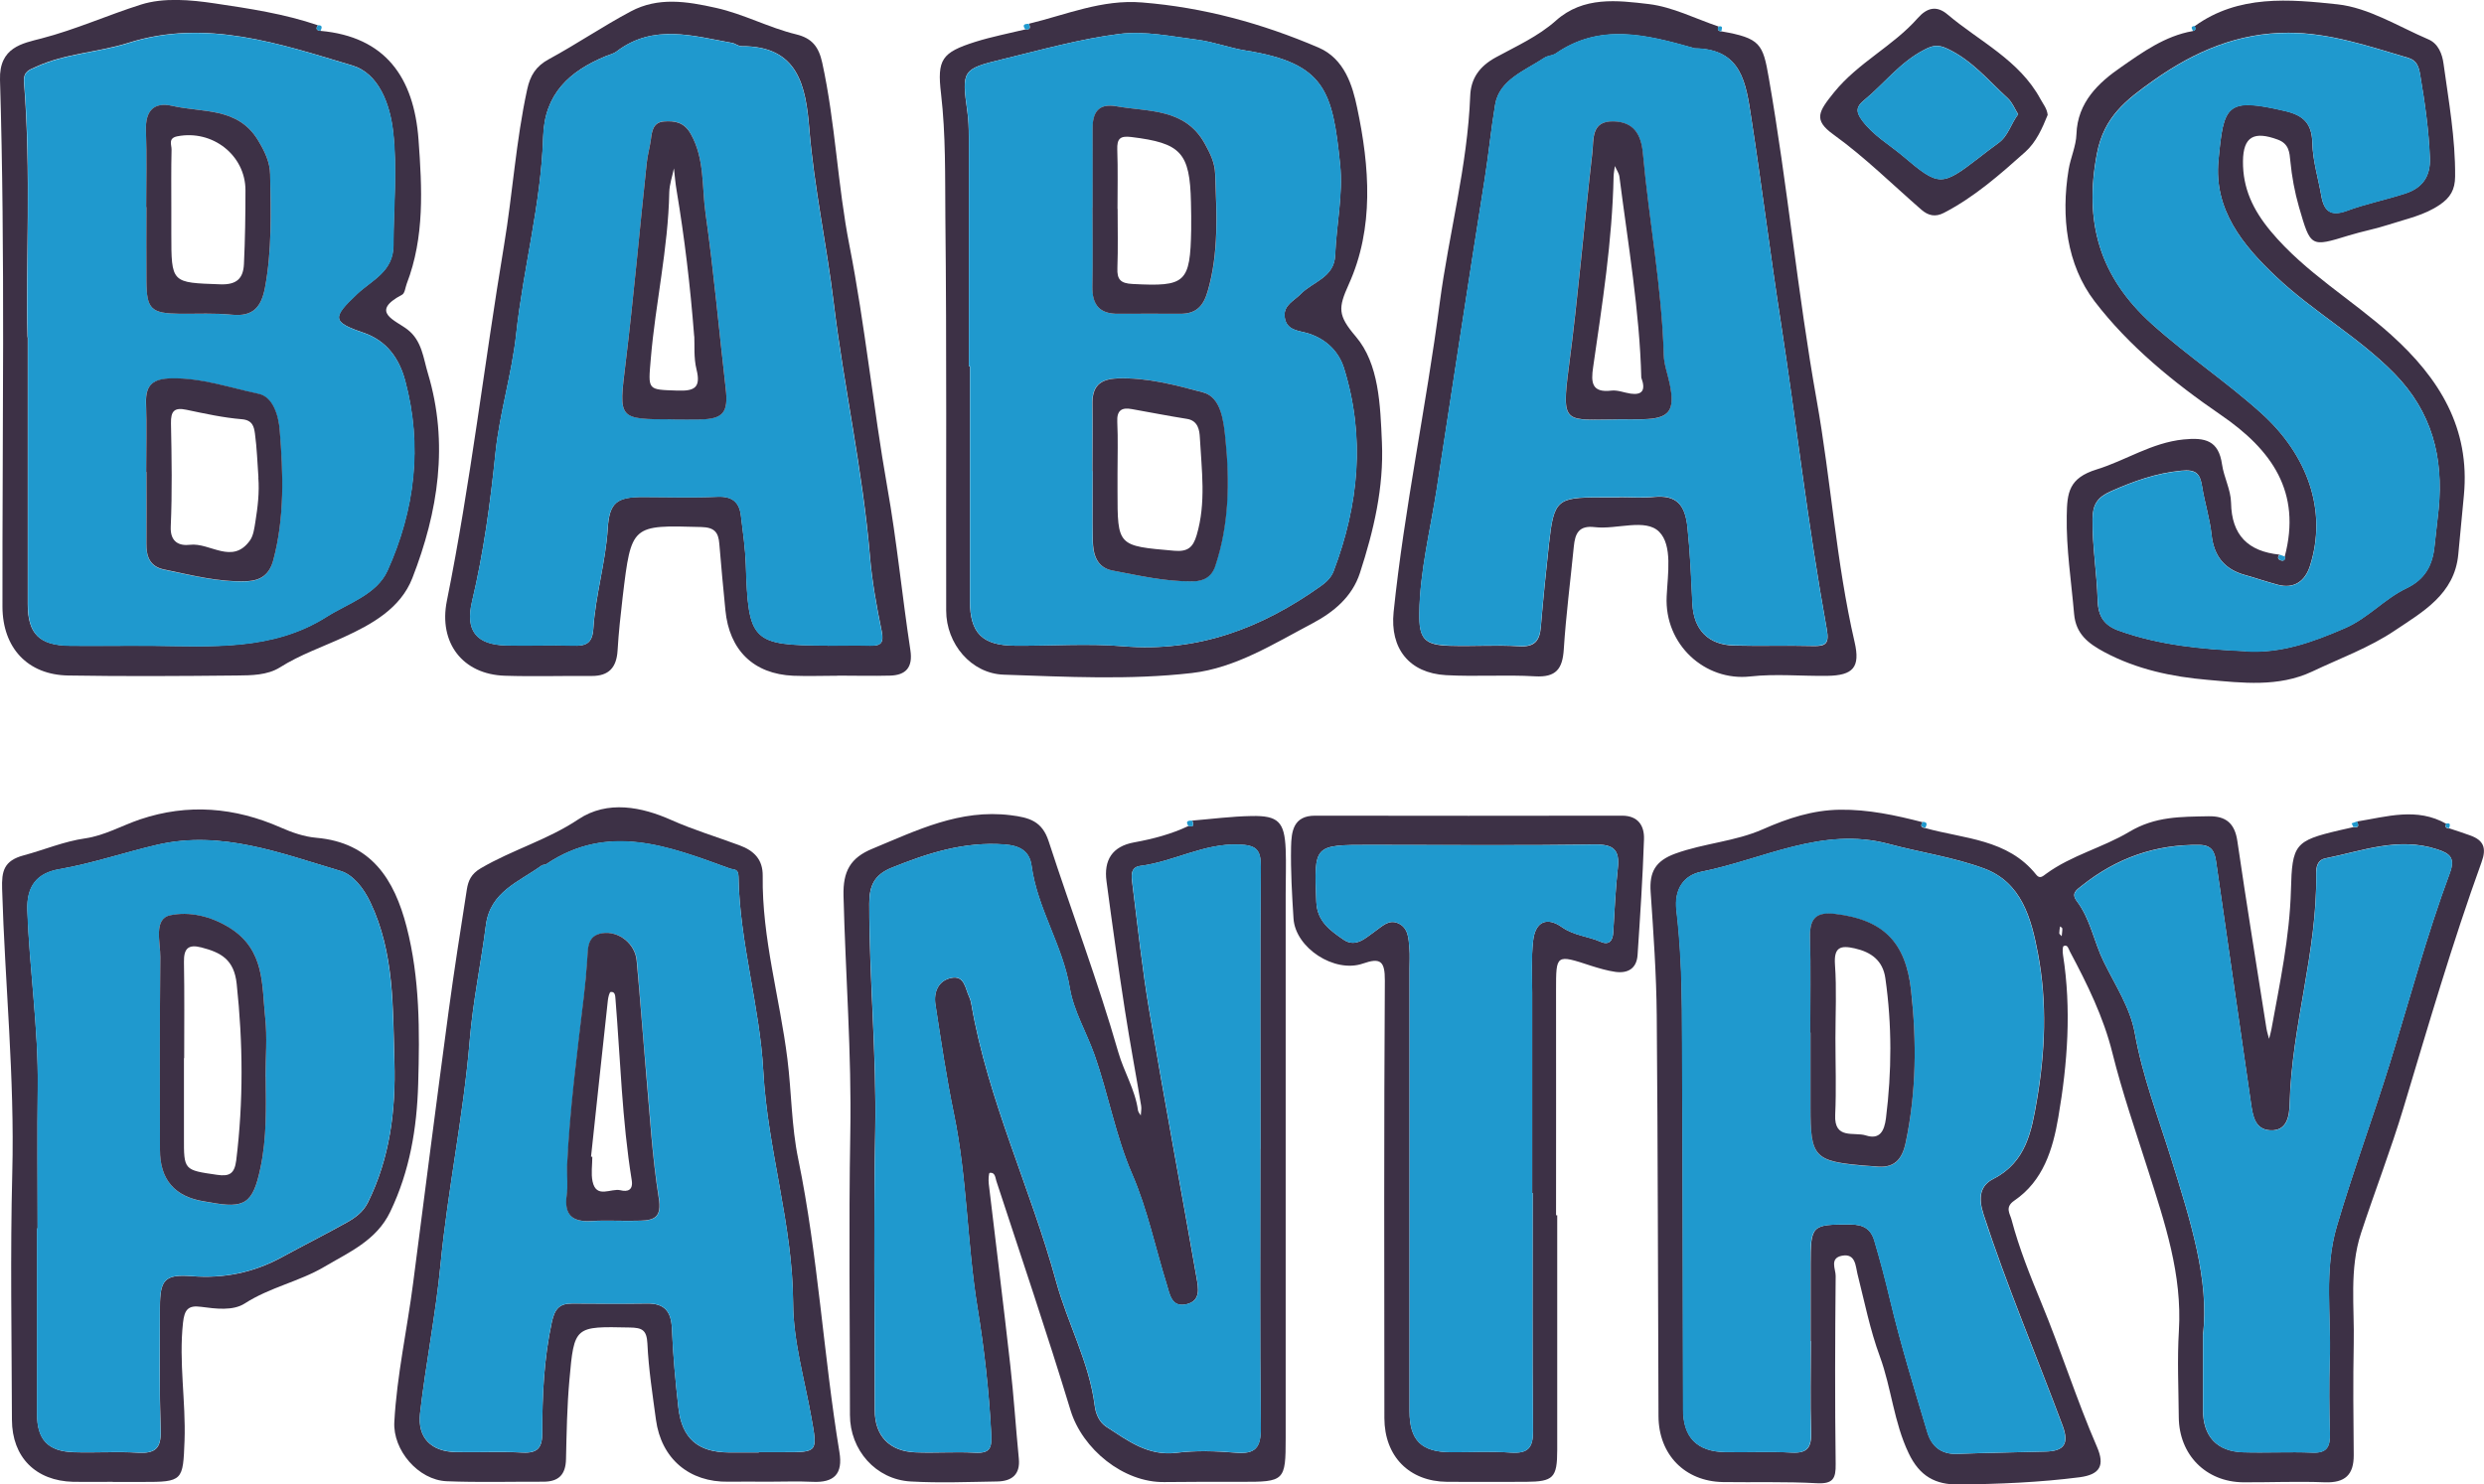 <?xml version="1.0" encoding="UTF-8"?>
<svg id="Layer_2" data-name="Layer 2" xmlns="http://www.w3.org/2000/svg" viewBox="0 0 212.41 126.95">
  <defs>
    <style>
      .cls-1 {
        fill: #1f99ce;
      }

      .cls-2 {
        fill: #3d3146;
      }
    </style>
  </defs>
  <g id="Layer_1-2" data-name="Layer 1">
    <g id="MMElBt.tif">
      <g>
        <path class="cls-2" d="m209.43,70.85c.6.2,1.2.39,1.8.61,1.14.41,1.42,1.06.97,2.29-2.5,6.91-4.55,13.96-6.67,21-1.09,3.62-2.46,7.15-3.64,10.74-1.01,3.09-.55,6.29-.62,9.45-.06,3.17-.03,6.35,0,9.52.01,1.69-.74,2.39-2.47,2.33-2.32-.09-4.66.01-6.98,0-3.19-.03-5.48-2.35-5.51-5.56-.02-2.47-.14-4.95.01-7.4.29-4.82-1.2-9.22-2.63-13.72-1.06-3.33-2.21-6.65-3.06-10.06-.76-3.06-2.15-5.88-3.63-8.66-.12-.22-.18-.62-.53-.47-.11.05-.1.5-.06.76.73,4.65.39,9.28-.4,13.88-.47,2.76-1.29,5.45-3.77,7.14-.83.57-.36,1.12-.23,1.63.64,2.43,1.59,4.79,2.54,7.09,1.69,4.08,3.01,8.29,4.76,12.33.7,1.61.26,2.38-1.48,2.61-3.43.44-6.89.58-10.34.62-1.99.02-3.34-.7-4.28-2.68-1.27-2.66-1.47-5.57-2.46-8.27-.85-2.3-1.32-4.71-1.92-7.08-.16-.64-.15-1.76-1.32-1.54-1.09.21-.53,1.16-.54,1.73-.05,5.36-.07,10.72,0,16.08.02,1.25-.22,1.72-1.61,1.65-2.67-.15-5.36-.06-8.04-.1-3.25-.06-5.48-2.35-5.5-5.62-.05-11.43-.05-22.85-.15-34.28-.03-3.52-.28-7.04-.52-10.56-.12-1.71.39-2.67,2.12-3.3,2.46-.89,5.11-1.03,7.48-2.08,2.13-.94,4.25-1.64,6.59-1.67,2.42-.03,4.75.47,7.07,1.07-.21.29-.15.46.22.5,3.33.93,7.05.93,9.49,3.99.31.39.56.13.85-.08,2.17-1.59,4.85-2.24,7.09-3.58,2.25-1.35,4.45-1.29,6.79-1.34,1.49-.03,2.25.6,2.47,2.13.78,5.35,1.65,10.69,2.49,16.04.05.3.15.58.22.87.07-.27.15-.54.2-.81.72-3.95,1.56-7.88,1.67-11.91.1-3.92.34-4.22,4.1-5.11.41-.1.83-.19,1.24-.28.48.08.48-.14.3-.48,2.56-.41,5.13-1.24,7.65.2-.18.29,0,.36.24.41Zm-54.6,43.86h0c0-2.19,0-4.37,0-6.56,0-3.38.09-3.42,3.4-3.41,1.1,0,1.74.36,2.05,1.38.5,1.68.95,3.37,1.35,5.08.91,3.81,2.06,7.57,3.19,11.33.35,1.17,1.17,1.88,2.52,1.83,2.54-.09,5.07-.13,7.61-.2,1.55-.04,2-.66,1.43-2.21-2.25-6.03-4.77-11.95-6.76-18.07-.47-1.45-.3-2.47.85-3.05,2.79-1.42,3.26-4.1,3.7-6.66.72-4.17.9-8.41.1-12.61-.57-3-1.39-6.07-4.6-7.27-2.61-.97-5.44-1.37-8.15-2.1-5.7-1.53-10.75,1.33-16.05,2.38-1.44.29-2.33,1.45-2.11,3.3.33,2.79.45,5.62.47,8.43.07,11.42.07,22.84.1,34.26,0,2.38,1.18,3.6,3.59,3.65,1.9.04,3.81-.07,5.71.04,1.35.07,1.68-.47,1.64-1.72-.08-2.61-.02-5.22-.02-7.82Zm33.55-.47c0,2.72,0,4.55,0,6.38,0,2.24,1.19,3.53,3.42,3.6,1.97.06,3.95-.05,5.92.03,1.28.06,1.54-.52,1.51-1.64-.06-2.11-.08-4.23-.01-6.35.12-3.79-.5-7.64.6-11.36,1.38-4.7,3.09-9.29,4.54-13.97,1.68-5.42,3.14-10.91,5.12-16.24.49-1.31.03-1.69-1.1-2.05-3.3-1.08-6.39.15-9.53.78-.7.14-.8.74-.79,1.32.1,6.66-2.11,13.05-2.27,19.68-.03,1.04-.22,2.33-1.65,2.26-1.32-.06-1.5-1.23-1.66-2.33-.98-6.88-2-13.76-2.98-20.64-.12-.87-.38-1.42-1.41-1.44-3.78-.06-7.11,1.13-10.06,3.48-.48.38-.95.66-.44,1.33,1.16,1.53,1.46,3.46,2.29,5.16.97,1.99,2.29,3.97,2.67,6.14.66,3.69,2,7.18,3.1,10.7,1.64,5.27,3.3,10.43,2.72,15.15Zm-12.08-34.17c.02-.26.06-.46.05-.65,0-.06-.12-.12-.19-.18-.03.2-.07.39-.07.59,0,.07.11.13.21.25Z"/>
        <path class="cls-2" d="m101.95,70.19c1.69-.14,3.37-.36,5.06-.39,2.3-.05,2.83.5,2.93,2.84.05,1.27,0,2.54,0,3.81,0,15.52,0,31.04,0,46.56,0,3.67-.09,3.75-3.81,3.74-2.19,0-4.38-.01-6.56.02-3.5.06-7.02-2.82-8.03-6.15-2-6.57-4.2-13.07-6.34-19.6-.09-.28-.1-.77-.57-.7-.08.01-.12.61-.08.93.61,5.17,1.26,10.34,1.84,15.52.3,2.65.47,5.32.73,7.98.14,1.39-.61,1.95-1.85,1.97-2.47.04-4.94.14-7.4,0-2.98-.17-5.19-2.69-5.19-5.69,0-8.04-.11-16.09.03-24.13.12-6.77-.41-13.52-.58-20.28-.05-2.09.58-3.25,2.49-4.03,3.79-1.57,7.46-3.4,11.8-2.86,1.61.2,2.69.51,3.25,2.22,1.96,6.03,4.21,11.96,5.96,18.06.48,1.67,1.44,3.2,1.68,4.96.02.15.15.29.24.44.01-.28.08-.57.03-.84-.45-2.71-.96-5.41-1.38-8.12-.57-3.68-1.09-7.38-1.58-11.07-.24-1.79.47-2.99,2.38-3.33,1.59-.29,3.16-.7,4.63-1.4.53.15.42-.17.33-.46Zm5.83,28.06c0-8.04-.04-16.08.03-24.12.01-1.5-.43-1.84-1.89-1.89-3-.11-5.56,1.47-8.42,1.83-.89.11-.74.94-.67,1.54.46,3.63.84,7.28,1.45,10.88,1.29,7.62,2.71,15.21,4.04,22.82.15.86.38,1.96-.86,2.25-1.29.3-1.43-.84-1.69-1.68-.98-3.14-1.65-6.42-2.95-9.42-1.44-3.32-2.04-6.87-3.24-10.25-.68-1.92-1.78-3.75-2.1-5.69-.61-3.66-2.77-6.78-3.27-10.45-.17-1.23-.94-1.74-2.35-1.84-3.43-.25-6.51.74-9.6,1.99-1.47.59-1.93,1.51-1.93,3.07,0,6.48.63,12.94.51,19.44-.15,7.97-.04,15.94-.04,23.91,0,2.17,1.25,3.5,3.46,3.59,1.69.07,3.39-.06,5.08.03,1.42.08,1.48-.46,1.41-1.75-.19-3.59-.59-7.16-1.17-10.69-.89-5.49-.88-11.08-2.01-16.54-.64-3.09-1.1-6.22-1.58-9.34-.17-1.07.24-2.06,1.35-2.29,1.15-.24,1.2.93,1.54,1.64.09.19.14.4.18.61,1.42,8.22,5.07,15.75,7.25,23.72.98,3.59,2.83,6.89,3.3,10.63.09.73.41,1.42,1,1.8,1.82,1.17,3.54,2.52,5.99,2.22,1.67-.21,3.39-.15,5.07-.01,1.67.14,2.15-.42,2.14-2.1-.09-7.97-.04-15.94-.04-23.91Z"/>
        <path class="cls-2" d="m187.68,2.23c3.74-2.7,8.09-2.3,12.2-1.86,2.67.29,5.21,1.9,7.78,3,.84.36,1.18,1.25,1.29,2.08.44,3.2,1.02,6.39.99,9.65-.01,1.12-.4,1.8-1.32,2.42-1.32.9-2.84,1.2-4.31,1.68-1.13.37-2.32.59-3.46.94-3.28,1.01-3.26,1.01-4.26-2.43-.37-1.29-.61-2.59-.74-3.93-.07-.72-.1-1.48-1.08-1.84-2.01-.74-2.95-.28-2.97,1.85-.02,2.29.83,4.14,2.39,6.01,2.97,3.55,6.93,5.82,10.28,8.84,4.11,3.7,6.77,7.97,6.22,13.74-.16,1.68-.32,3.37-.48,5.05-.32,3.4-3.05,4.91-5.42,6.5-2.16,1.46-4.69,2.38-7.07,3.51-2.89,1.36-5.99.97-8.96.71-3.02-.26-6.04-.89-8.81-2.37-1.4-.75-2.44-1.56-2.59-3.26-.24-2.8-.68-5.56-.63-8.4.03-1.98.17-3.23,2.57-3.97,2.47-.76,4.68-2.28,7.41-2.56,1.87-.19,3.01.09,3.3,2.14.16,1.1.75,2.17.77,3.27.05,2.8,1.47,4.16,4.13,4.44-.22.28-.08.46.2.51.21.04.32-.11.26-.34,1.46-5.53-1.11-9.14-5.48-12.13-4.01-2.75-7.86-5.89-10.78-9.71-2.39-3.13-2.88-7.24-2.22-11.27.17-1.02.64-2.01.67-3.03.09-2.72,1.9-4.41,3.79-5.71,1.85-1.29,3.79-2.69,6.15-3.1.26-.07.28-.22.15-.42Zm4.3,53.48c3.05.2,5.77-.79,8.52-1.98,1.99-.86,3.38-2.51,5.26-3.41,1.62-.77,2.26-2,2.42-3.65.1-1.05.25-2.1.35-3.15.42-4.41-.57-8.29-3.79-11.58-3.07-3.13-6.92-5.27-10.09-8.26-2.91-2.74-5.35-5.76-4.95-9.96.45-4.75.64-5.42,5.73-4.22,1.51.36,2.26,1.03,2.3,2.71.03,1.53.51,3.04.77,4.56.23,1.29.8,1.76,2.17,1.26,1.64-.61,3.38-.95,5.05-1.5,1.4-.46,2.12-1.43,2.06-3.01-.09-2.4-.43-4.76-.83-7.12-.11-.67-.27-1.23-1.01-1.45-3.36-.99-6.73-2.15-10.25-2.15-4.26,0-7.97,1.55-11.52,4.06-2.4,1.7-4.26,3.14-4.86,6.27-1.12,5.85.21,10.54,4.71,14.59,3.01,2.71,6.38,4.94,9.39,7.66,3.86,3.5,5.64,8.25,4.12,13.02-.41,1.28-1.33,2-2.77,1.61-.94-.25-1.86-.57-2.79-.83-1.76-.49-2.66-1.61-2.86-3.45-.15-1.39-.59-2.74-.81-4.13-.17-1.1-.52-1.47-1.79-1.34-2.16.21-4.09.91-6.03,1.77-1.12.5-1.53,1.11-1.55,2.35-.02,2.33.37,4.63.44,6.94.04,1.44.58,2.18,1.84,2.63,3.48,1.24,7.1,1.58,10.75,1.74Z"/>
        <path class="cls-2" d="m147.19,2.68c3.35.58,3.56,1.08,4.06,3.97,1.6,9.15,2.46,18.41,4.09,27.54,1.23,6.89,1.67,13.9,3.25,20.73.5,2.16-.12,2.86-2.35,2.89-2.19.03-4.4-.19-6.56.05-3.87.44-7.37-2.72-7.16-6.86.09-1.9.51-4.35-.64-5.51-1.17-1.18-3.63-.18-5.5-.4-1.38-.17-1.69.55-1.8,1.65-.29,2.94-.67,5.87-.86,8.82-.11,1.67-.67,2.39-2.45,2.29-2.53-.15-5.08.04-7.62-.1-3.16-.18-4.8-2.29-4.48-5.4.92-8.87,2.79-17.6,3.94-26.42.78-5.93,2.38-11.73,2.61-17.74.06-1.47.77-2.51,2.2-3.29,1.74-.95,3.6-1.78,5.12-3.13,2.36-2.11,5.26-1.74,7.97-1.42,2.03.25,3.97,1.25,5.95,1.92-.14.26-.04.39.23.42Zm-8.73,39.85c.99,0,1.98.08,2.96-.02,1.97-.19,2.68.69,2.88,2.61.23,2.18.32,4.35.42,6.53.11,2.22,1.35,3.5,3.55,3.57,2.25.06,4.51-.02,6.77.04,1.12.03,1.39-.22,1.17-1.45-.81-4.48-1.48-8.98-2.11-13.49-.59-4.24-1.16-8.48-1.81-12.71-.91-5.83-1.63-11.68-2.53-17.5-.46-3-.81-5.93-4.84-5.97-.07,0-.13-.04-.2-.06-3.95-1.11-7.89-2.12-11.68.5-.28.19-.69.18-.98.37-1.64,1.09-3.84,1.87-4.2,3.99-.35,2.06-.55,4.17-.88,6.26-1.41,8.87-2.75,17.75-4.12,26.63-.55,3.53-1.44,7.01-1.49,10.62-.03,2.17.4,2.73,2.62,2.79,1.97.06,3.95-.08,5.92.04,1.31.08,1.75-.45,1.85-1.64.2-2.38.44-4.76.7-7.13.41-3.73.68-3.97,4.32-3.96.56,0,1.13,0,1.69,0Z"/>
        <path class="cls-2" d="m71.64,57.8c-1.27,0-2.54.05-3.81,0-3.39-.15-5.47-2.18-5.8-5.61-.18-1.89-.37-3.78-.52-5.68-.08-.97-.4-1.4-1.54-1.43-5.97-.17-5.98-.21-6.72,5.95-.18,1.54-.35,3.08-.44,4.62-.09,1.44-.74,2.18-2.22,2.17-2.47-.02-4.94.06-7.41-.02-3.63-.11-5.68-2.83-4.97-6.39,2.03-10.07,3.2-20.29,4.89-30.42.74-4.44,1.02-8.94,1.98-13.34.26-1.2.75-1.99,1.86-2.59,2.38-1.29,4.62-2.82,7.01-4.09,2.33-1.24,4.76-.86,7.26-.3,2.39.53,4.53,1.7,6.88,2.27,1.35.33,1.92,1.06,2.22,2.42,1.13,5.17,1.31,10.47,2.33,15.65,1.34,6.84,2.02,13.78,3.23,20.64.82,4.61,1.27,9.32,1.98,13.97.22,1.45-.37,2.14-1.76,2.17-1.48.04-2.96,0-4.45,0h0Zm-.85-2.57c1.2,0,2.4-.03,3.6,0,.91.03,1.22-.21,1.01-1.23-.44-2.13-.83-4.29-1.01-6.45-.61-7.29-2.22-14.43-3.1-21.68-.6-4.95-1.67-9.83-2.08-14.82-.3-3.65-.92-7.14-5.81-7.1-.26,0-.52-.23-.79-.28-3.35-.6-6.73-1.66-9.87.72-.27.21-.64.29-.96.42-3.08,1.28-5.22,3.21-5.33,6.88-.17,5.7-1.7,11.24-2.31,16.9-.37,3.41-1.42,6.75-1.77,10.16-.44,4.27-1.01,8.51-2,12.68-.6,2.49.33,3.72,2.93,3.78,1.9.04,3.81-.04,5.71.02,1.09.04,1.65-.19,1.73-1.46.18-2.87,1.05-5.66,1.23-8.55.14-2.25.78-2.72,3.05-2.71,2.12,0,4.23.07,6.35-.02,1.24-.05,1.85.45,1.99,1.61.17,1.39.37,2.79.42,4.19.21,6.59.51,6.91,7.02,6.93Z"/>
        <path class="cls-2" d="m65.68,126.74c-1.13,0-2.26-.02-3.39,0-3.35.06-5.75-1.97-6.2-5.31-.29-2.16-.63-4.33-.73-6.51-.06-1.17-.46-1.35-1.5-1.37-4.72-.1-4.76-.14-5.17,4.5-.2,2.24-.24,4.5-.29,6.76-.03,1.33-.63,1.93-1.94,1.93-2.75-.01-5.51.07-8.26-.04-2.43-.1-4.62-2.66-4.48-5.08.22-4,1.1-7.92,1.61-11.89,1-7.74,1.99-15.48,3.03-23.22.47-3.49,1.02-6.96,1.56-10.43.12-.75.37-1.33,1.19-1.81,2.69-1.58,5.72-2.43,8.35-4.19,2.49-1.66,5.43-1.06,7.94.06,1.91.85,3.88,1.44,5.82,2.16,1.26.46,2.02,1.22,2,2.63-.07,5.32,1.46,10.42,2.11,15.64.36,2.86.34,5.74.93,8.58,1.7,8.28,2.15,16.74,3.52,25.06.31,1.87-.46,2.63-2.3,2.54-1.27-.06-2.54-.01-3.81-.01Zm-.79-2.52c.71,0,1.41,0,2.12,0,2.93,0,2.91,0,2.37-2.98-.58-3.25-1.55-6.51-1.56-9.78-.03-6.74-2.19-13.14-2.55-19.84-.3-5.55-2.03-11.01-2.12-16.64-.01-.71-.41-.56-.75-.69-5.19-1.89-10.37-3.94-15.69-.37-.11.07-.3.04-.4.12-1.91,1.39-4.39,2.22-4.76,5.1-.42,3.28-1.11,6.52-1.38,9.81-.53,6.45-1.88,12.79-2.5,19.22-.41,4.26-1.26,8.47-1.75,12.72-.24,2.11.96,3.27,3.06,3.32,1.9.04,3.81-.06,5.71.04,1.33.07,1.68-.46,1.68-1.71,0-3.17.14-6.32.82-9.46.25-1.15.67-1.59,1.76-1.58,2.12.01,4.23.03,6.35,0,1.54-.03,2.1.68,2.16,2.18.09,2.25.3,4.49.55,6.73.3,2.64,1.68,3.82,4.34,3.83.85,0,1.69,0,2.54,0Z"/>
        <path class="cls-2" d="m87.98,2.03c3.19-.77,6.26-2.1,9.67-1.82,5.26.42,10.27,1.79,15.1,3.86,2.23.96,2.91,3.27,3.3,5.14,1.07,5.04,1.47,10.29-.72,15.12-.91,2.02-.94,2.64.6,4.45,2,2.34,2.1,5.86,2.24,9.06.17,3.86-.7,7.54-1.88,11.17-.67,2.06-2.27,3.36-4.06,4.31-3.3,1.74-6.57,3.82-10.32,4.25-5.33.61-10.71.32-16.07.14-2.8-.09-4.93-2.65-4.93-5.48-.02-11.22.05-22.43-.07-33.65-.03-3.51.04-7.04-.37-10.56-.35-2.94.06-3.53,2.93-4.44,1.4-.44,2.86-.72,4.3-1.07.46.05.39-.21.29-.49Zm-5.13,29.3s.06,0,.09,0c0,6.7,0,13.39,0,20.09,0,2.72,1.05,3.79,3.82,3.81,3.1.03,6.22-.21,9.3.05,6.36.53,11.82-1.55,16.88-5.15.48-.34.88-.73,1.09-1.26,2.16-5.69,2.72-11.48.9-17.36-.44-1.41-1.47-2.46-2.99-2.97-.81-.27-1.96-.22-2.09-1.44-.11-1.01.8-1.36,1.38-1.96,1.03-1.05,2.86-1.4,2.94-3.31.1-2.6.69-5.18.42-7.79-.64-6.24-1.26-8.64-8.08-9.72-1.38-.22-2.72-.74-4.11-.92-2.22-.28-4.5-.77-6.67-.5-3.39.43-6.72,1.37-10.06,2.18-3.4.82-3.44.96-2.95,4.48.1.69.12,1.4.12,2.11,0,6.55,0,13.11,0,19.66Z"/>
        <path class="cls-2" d="m27.41,2.64c5.51.5,7.99,3.94,8.38,9.32.3,4.13.53,8.31-1.01,12.31-.12.32-.16.82-.4.94-2.8,1.48-.57,2.17.47,2.98,1.24.96,1.35,2.46,1.74,3.74,1.8,5.98.88,11.85-1.33,17.52-1.01,2.59-3.46,3.95-5.86,5.05-1.83.84-3.74,1.5-5.47,2.59-1.07.67-2.44.68-3.69.69-4.8.05-9.6.08-14.39,0-3.49-.05-5.63-2.37-5.64-5.89C.19,36.87.45,21.84,0,6.82c-.08-2.79,1.93-3.11,3.54-3.53,2.93-.76,5.67-2,8.52-2.9,1.93-.61,4.23-.41,6.3-.1,2.96.44,5.96.89,8.82,1.87-.2.29-.12.45.23.48ZM2.37,28.86c0,8.56,0,15.68,0,22.81,0,2.53.99,3.53,3.57,3.56,2.33.03,4.66-.01,6.99,0,5.14.05,10.35.45,14.98-2.47,1.85-1.17,4.3-1.91,5.22-3.96,2.34-5.19,3.01-10.67,1.51-16.25-.5-1.88-1.57-3.42-3.58-4.1-2.67-.91-2.68-1.28-.53-3.31,1.27-1.19,3.11-1.91,3.11-4.18,0-3.24.34-6.49-.03-9.72-.27-2.38-1.25-4.97-3.48-5.64-6.21-1.86-12.54-4.03-19.14-1.94-2.62.83-5.42.9-7.93,2.06-.54.25-1.08.37-1.01,1.31.62,7.74.14,15.5.3,21.81Z"/>
        <path class="cls-2" d="m133.16,103.93c0,6.7,0,13.39,0,20.09,0,2.39-.33,2.71-2.65,2.73-2.26.01-4.51.01-6.77,0-3.23-.03-5.35-2.17-5.36-5.45-.01-12.48-.04-24.95.04-37.43.01-1.68-.39-1.97-1.88-1.45-2.43.84-5.77-1.34-5.93-3.85-.13-2.04-.25-4.09-.21-6.12.03-1.3.17-2.69,2.07-2.68,8.74.02,17.49.01,26.23,0,1.39,0,1.92.87,1.88,2.02-.11,3.31-.33,6.61-.55,9.91-.08,1.14-.83,1.58-1.9,1.43-.69-.1-1.37-.3-2.04-.51-3.05-1-3.03-1.01-3.03,2.09.01,6.41,0,12.82,0,19.24.03,0,.06,0,.09,0Zm-2.1-1.88h-.04c0-5.71,0-11.42,0-17.14,0-1.48-.09-2.97.08-4.44.18-1.62,1.16-2.09,2.47-1.16,1.03.72,2.23.77,3.31,1.25.69.3,1.03-.06,1.07-.8.11-1.83.19-3.66.39-5.48.17-1.55-.32-2.07-1.95-2.04-6.42.09-12.84.03-19.26.03-4.81,0-4.76,0-4.57,4.87.07,1.67,1.19,2.45,2.32,3.23,1.06.73,1.92-.17,2.66-.68.65-.45,1.2-1.07,2.01-.72.9.39.9,1.34.97,2.17.05.56.01,1.13.01,1.69,0,12.62,0,25.25,0,37.87,0,2.52,1.02,3.51,3.57,3.52,1.69,0,3.39-.09,5.08.03,1.48.1,1.93-.4,1.91-1.89-.07-6.77-.03-13.54-.03-20.31Z"/>
        <path class="cls-2" d="m9.65,126.75c-1.13,0-2.26.02-3.39,0-3.2-.08-5.23-2.1-5.24-5.31-.02-7.05-.15-14.1.03-21.15.21-8.11-.63-16.18-.87-24.27-.04-1.47.12-2.4,1.86-2.86,1.75-.47,3.43-1.19,5.25-1.45,1.65-.24,3.12-1.09,4.68-1.62,4.09-1.38,8.11-1.04,12.05.7.95.42,1.99.78,3.02.87,4.71.41,6.68,3.56,7.73,7.62,1.14,4.41,1.12,8.91.99,13.43-.11,3.81-.72,7.46-2.39,10.94-1.18,2.47-3.55,3.47-5.64,4.71-2.13,1.26-4.66,1.75-6.81,3.14-1,.64-2.47.45-3.74.28-1.09-.15-1.41.25-1.53,1.36-.37,3.38.25,6.73.13,10.1-.13,3.42-.13,3.53-3.61,3.52-.85,0-1.69,0-2.54,0Zm-6.43-21.67h-.05c0,5.29,0,10.58,0,15.87,0,2.19.93,3.19,3.13,3.27,1.83.06,3.67-.07,5.5.04,1.44.08,1.99-.34,1.94-1.87-.11-3.52-.07-7.05-.06-10.58,0-2.34.41-2.83,2.71-2.65,2.77.22,5.31-.31,7.73-1.63,1.83-1,3.7-1.94,5.53-2.96.73-.41,1.4-.89,1.81-1.71,1.88-3.81,2.39-7.86,2.27-12.04-.14-4.64.01-9.3-2.07-13.66-.58-1.21-1.47-2.34-2.54-2.66-5.1-1.51-10.17-3.51-15.67-2.24-2.8.65-5.53,1.59-8.38,2.09-1.91.33-2.8,1.45-2.73,3.51.18,5.06.95,10.09.89,15.17-.05,4.02-.01,8.04-.01,12.06Z"/>
        <path class="cls-2" d="m175.1,9.83c-.46,1.14-.99,2.34-1.92,3.17-2.16,1.93-4.35,3.86-6.96,5.21-.72.37-1.32.25-1.93-.28-2.49-2.17-4.83-4.49-7.52-6.43-1.73-1.25-1.27-1.95.07-3.61,2.06-2.54,5.03-3.94,7.14-6.33.79-.9,1.62-1.12,2.56-.32,2.73,2.31,6.13,3.89,7.94,7.23.23.43.56.8.62,1.36Zm-2.52-.05c-.29-.46-.5-1.02-.89-1.38-1.64-1.5-3.05-3.24-5.15-4.23-.83-.39-1.27-.3-2.04.11-2.05,1.07-3.4,2.9-5.12,4.31-.62.51-.73.93-.14,1.72.96,1.28,2.28,2.03,3.45,3.01,3.11,2.63,3.31,2.66,6.51.19.56-.43,1.11-.86,1.68-1.27.85-.6,1.06-1.63,1.7-2.47Z"/>
        <path class="cls-1" d="m187.68,2.23c.13.2.11.36-.15.42-.1-.19-.26-.41.15-.42Z"/>
        <path class="cls-1" d="m147.19,2.68c-.27-.03-.38-.16-.23-.42.45-.07.25.23.23.42Z"/>
        <path class="cls-1" d="m87.98,2.03c.1.28.17.54-.29.49-.33-.41-.07-.48.29-.49Z"/>
        <path class="cls-1" d="m209.43,70.85c-.24-.04-.42-.12-.24-.41.45-.08.27.21.24.41Z"/>
        <path class="cls-1" d="m201.54,70.25c.18.34.18.56-.3.48-.05-.1-.1-.2-.15-.3.15-.06.3-.11.46-.17Z"/>
        <path class="cls-1" d="m164.64,70.8c-.37-.04-.43-.21-.22-.5.42.01.36.24.22.5Z"/>
        <path class="cls-1" d="m101.95,70.19c.09.3.2.61-.33.46-.29-.44.01-.46.33-.46Z"/>
        <path class="cls-1" d="m195.39,47.61c.06.23-.05.37-.26.34-.29-.05-.42-.23-.2-.51.16.06.31.12.47.17Z"/>
        <path class="cls-1" d="m27.41,2.64c-.35-.03-.43-.19-.23-.48.44-.02.34.23.23.48Z"/>
        <path class="cls-1" d="m154.83,114.71c0,2.61-.05,5.22.02,7.82.04,1.25-.29,1.79-1.64,1.72-1.9-.1-3.81,0-5.71-.04-2.41-.05-3.59-1.27-3.59-3.65-.03-11.42-.03-22.84-.1-34.26-.02-2.81-.15-5.64-.47-8.43-.22-1.85.67-3.01,2.11-3.3,5.3-1.06,10.35-3.92,16.05-2.38,2.71.73,5.53,1.13,8.15,2.1,3.21,1.19,4.03,4.27,4.6,7.27.8,4.19.62,8.44-.1,12.61-.44,2.56-.91,5.24-3.7,6.66-1.15.58-1.32,1.6-.85,3.05,1.99,6.13,4.52,12.05,6.76,18.07.58,1.55.12,2.17-1.43,2.21-2.54.07-5.08.1-7.61.2-1.35.05-2.17-.66-2.52-1.83-1.12-3.76-2.28-7.52-3.19-11.33-.41-1.71-.85-3.4-1.35-5.08-.3-1.02-.95-1.38-2.05-1.38-3.31,0-3.4.04-3.4,3.41,0,2.19,0,4.37,0,6.56h0Zm-.03-26.36s.01,0,.02,0c0,2.11,0,4.22,0,6.34-.01,4.33.3,4.67,4.72,5.04.28.02.56.02.84.06,1.55.17,2.26-.51,2.58-2.05.9-4.32.94-8.63.46-12.99-.45-4.12-2.35-6.07-6.49-6.56-1.58-.19-2.19.35-2.15,1.94.07,2.74.02,5.49.02,8.24Z"/>
        <path class="cls-1" d="m188.38,114.24c.58-4.72-1.08-9.88-2.72-15.15-1.1-3.52-2.44-7.01-3.1-10.7-.39-2.17-1.7-4.15-2.67-6.14-.83-1.7-1.12-3.63-2.29-5.16-.5-.66-.04-.95.44-1.33,2.95-2.34,6.27-3.53,10.06-3.48,1.03.02,1.29.57,1.41,1.44.98,6.88,1.99,13.76,2.98,20.64.16,1.1.34,2.27,1.66,2.33,1.43.07,1.63-1.22,1.65-2.26.16-6.63,2.37-13.02,2.27-19.68,0-.58.1-1.19.79-1.32,3.14-.63,6.23-1.85,9.53-.78,1.13.37,1.58.75,1.1,2.05-1.98,5.32-3.44,10.82-5.12,16.24-1.45,4.68-3.16,9.27-4.54,13.97-1.1,3.72-.47,7.57-.6,11.36-.07,2.11-.05,4.23.01,6.35.03,1.12-.23,1.7-1.51,1.64-1.97-.08-3.95.03-5.92-.03-2.23-.07-3.41-1.35-3.42-3.6,0-1.83,0-3.67,0-6.38Z"/>
        <path class="cls-1" d="m107.78,98.24c0,7.97-.05,15.94.04,23.91.02,1.69-.47,2.24-2.14,2.1-1.68-.14-3.41-.2-5.07.01-2.44.3-4.17-1.04-5.99-2.22-.59-.38-.91-1.07-1-1.8-.47-3.73-2.32-7.04-3.3-10.63-2.18-7.97-5.84-15.51-7.25-23.72-.04-.21-.08-.42-.18-.61-.35-.71-.39-1.88-1.54-1.64-1.12.23-1.52,1.22-1.35,2.29.48,3.12.94,6.25,1.58,9.34,1.13,5.46,1.12,11.05,2.01,16.54.57,3.53.98,7.1,1.17,10.69.07,1.29,0,1.83-1.41,1.75-1.69-.09-3.39.04-5.08-.03-2.21-.09-3.46-1.42-3.46-3.59,0-7.97-.12-15.94.04-23.91.12-6.49-.51-12.95-.51-19.44,0-1.56.46-2.48,1.93-3.07,3.09-1.24,6.17-2.23,9.6-1.99,1.41.1,2.19.61,2.35,1.84.5,3.67,2.66,6.78,3.27,10.45.32,1.94,1.42,3.77,2.1,5.69,1.19,3.38,1.8,6.92,3.24,10.25,1.3,3,1.97,6.27,2.95,9.42.26.84.4,1.98,1.69,1.68,1.24-.28,1.01-1.39.86-2.25-1.33-7.61-2.75-15.2-4.04-22.82-.61-3.61-1-7.25-1.45-10.88-.08-.6-.22-1.43.67-1.54,2.86-.36,5.42-1.94,8.42-1.83,1.46.06,1.91.4,1.89,1.89-.07,8.04-.03,16.08-.03,24.12Z"/>
        <path class="cls-1" d="m191.97,55.71c-3.65-.16-7.27-.5-10.75-1.74-1.27-.45-1.8-1.19-1.84-2.63-.07-2.31-.46-4.6-.44-6.94.01-1.24.43-1.85,1.55-2.35,1.94-.87,3.87-1.56,6.03-1.77,1.27-.12,1.61.24,1.79,1.34.22,1.38.66,2.74.81,4.13.2,1.84,1.1,2.96,2.86,3.45.94.26,1.85.58,2.79.83,1.44.38,2.36-.33,2.77-1.61,1.52-4.77-.26-9.52-4.12-13.02-3.01-2.72-6.37-4.95-9.39-7.66-4.5-4.05-5.83-8.74-4.71-14.59.6-3.13,2.46-4.57,4.86-6.27,3.55-2.51,7.26-4.06,11.52-4.06,3.53,0,6.89,1.16,10.25,2.15.73.22.89.78,1.01,1.45.4,2.36.74,4.72.83,7.12.06,1.57-.66,2.54-2.06,3.01-1.67.55-3.41.89-5.05,1.5-1.37.51-1.94.04-2.17-1.26-.27-1.52-.74-3.04-.77-4.56-.04-1.68-.79-2.35-2.3-2.71-5.1-1.2-5.29-.53-5.73,4.22-.4,4.2,2.05,7.22,4.95,9.96,3.17,2.99,7.02,5.13,10.09,8.26,3.22,3.28,4.21,7.17,3.79,11.58-.1,1.05-.25,2.1-.35,3.15-.15,1.66-.8,2.88-2.42,3.65-1.88.9-3.27,2.55-5.26,3.41-2.75,1.19-5.47,2.18-8.52,1.98Z"/>
        <path class="cls-1" d="m138.46,42.53c-.56,0-1.13,0-1.69,0-3.63,0-3.9.23-4.32,3.96-.26,2.37-.5,4.75-.7,7.13-.1,1.18-.55,1.72-1.85,1.64-1.97-.12-3.95.02-5.92-.04-2.22-.06-2.65-.62-2.62-2.79.05-3.61.95-7.08,1.49-10.62,1.37-8.88,2.71-17.76,4.12-26.63.33-2.08.53-4.19.88-6.26.36-2.12,2.56-2.89,4.2-3.99.28-.19.7-.18.98-.37,3.79-2.62,7.74-1.61,11.68-.5.07.02.13.06.2.06,4.03.05,4.37,2.98,4.84,5.97.9,5.82,1.63,11.67,2.53,17.5.66,4.22,1.23,8.47,1.81,12.71.63,4.51,1.3,9.01,2.11,13.49.22,1.23-.05,1.47-1.17,1.45-2.26-.05-4.51.03-6.77-.04-2.2-.06-3.44-1.35-3.55-3.57-.11-2.18-.19-4.35-.42-6.53-.2-1.92-.91-2.8-2.88-2.61-.98.1-1.97.02-2.96.02Zm-.14-6.66c.71,0,1.41.01,2.12,0,2.31-.05,2.81-.7,2.33-3.03-.17-.83-.49-1.65-.51-2.48-.16-5.79-1.26-11.47-1.78-17.22-.15-1.65-.77-2.7-2.51-2.75-1.96-.06-1.68,1.54-1.82,2.72-.7,6.08-1.2,12.17-2,18.25-.67,5.09-.32,4.54,4.16,4.52Z"/>
        <path class="cls-1" d="m70.79,55.23c-6.51-.02-6.81-.34-7.02-6.93-.04-1.4-.25-2.8-.42-4.19-.14-1.16-.75-1.66-1.99-1.61-2.11.09-4.23.03-6.35.02-2.27,0-2.91.46-3.05,2.71-.17,2.89-1.05,5.67-1.23,8.55-.08,1.27-.64,1.49-1.73,1.46-1.9-.06-3.81.03-5.71-.02-2.59-.06-3.52-1.29-2.93-3.78,1-4.18,1.57-8.41,2-12.68.35-3.41,1.4-6.75,1.77-10.16.61-5.66,2.14-11.19,2.31-16.9.11-3.67,2.25-5.6,5.33-6.88.33-.13.69-.22.96-.42,3.14-2.39,6.52-1.32,9.87-.72.27.05.53.28.79.28,4.89-.04,5.51,3.45,5.81,7.1.41,4.99,1.48,9.87,2.08,14.82.88,7.25,2.48,14.39,3.1,21.68.18,2.16.57,4.32,1.01,6.45.21,1.02-.1,1.25-1.01,1.23-1.2-.03-2.4,0-3.6,0Zm-13.22-19.36c.77,0,1.55.01,2.32,0,1.96-.04,2.4-.62,2.17-2.61-.58-5.01-1.02-10.04-1.73-15.03-.32-2.26-.06-4.64-1.26-6.78-.56-1-1.35-1.14-2.29-1.07-.91.07-1.03.79-1.12,1.52-.09.69-.28,1.36-.36,2.05-.6,5.72-1.11,11.45-1.81,17.15-.59,4.77-.68,4.76,4.08,4.76Z"/>
        <path class="cls-1" d="m64.89,124.23c-.85,0-1.69,0-2.54,0-2.66-.01-4.04-1.18-4.34-3.83-.25-2.24-.47-4.48-.55-6.73-.06-1.49-.62-2.21-2.16-2.18-2.12.04-4.23.02-6.35,0-1.09,0-1.51.43-1.76,1.58-.68,3.13-.82,6.29-.82,9.46,0,1.25-.35,1.78-1.68,1.71-1.9-.1-3.81,0-5.71-.04-2.1-.05-3.3-1.21-3.06-3.32.49-4.25,1.34-8.47,1.75-12.72.62-6.44,1.97-12.77,2.5-19.22.27-3.28.96-6.53,1.38-9.81.37-2.88,2.85-3.7,4.76-5.1.11-.08.29-.04.4-.12,5.32-3.58,10.5-1.53,15.69.37.34.12.74-.02.75.69.09,5.63,1.82,11.09,2.12,16.64.36,6.7,2.52,13.1,2.55,19.84.02,3.26.98,6.52,1.56,9.78.53,2.98.56,2.98-2.37,2.98-.71,0-1.41,0-2.12,0Zm-16.39-24.51c0,.95.09,1.74-.02,2.5-.24,1.68.44,2.33,2.1,2.23,1.4-.08,2.81.02,4.22-.03,1.23-.04,1.8-.34,1.55-1.94-.57-3.52-.76-7.1-1.08-10.66-.29-3.21-.52-6.43-.81-9.65-.13-1.44-1.52-2.56-2.93-2.34-1.33.2-1.23,1.31-1.3,2.29-.08,1.05-.17,2.1-.29,3.14-.58,4.87-1.2,9.73-1.43,14.46Z"/>
        <path class="cls-1" d="m82.85,31.33c0-6.55,0-13.11,0-19.66,0-.7-.03-1.41-.12-2.11-.49-3.52-.45-3.65,2.95-4.48,3.34-.81,6.67-1.75,10.06-2.18,2.17-.27,4.46.21,6.67.5,1.39.18,2.72.7,4.11.92,6.82,1.08,7.44,3.48,8.08,9.72.27,2.61-.32,5.19-.42,7.79-.07,1.91-1.91,2.26-2.94,3.31-.58.6-1.49.94-1.38,1.96.14,1.22,1.28,1.17,2.09,1.44,1.52.5,2.56,1.56,2.99,2.97,1.82,5.88,1.26,11.67-.9,17.36-.2.53-.61.92-1.09,1.26-5.05,3.6-10.52,5.67-16.88,5.15-3.08-.25-6.2-.02-9.3-.05-2.77-.02-3.82-1.09-3.82-3.81,0-6.7,0-13.39,0-20.09-.03,0-.06,0-.09,0Zm10.58,8.95c0,1.97-.02,3.95,0,5.92.02,1.19.32,2.34,1.67,2.59,2.28.43,4.55.96,6.89.93.95-.01,1.61-.39,1.92-1.33,1.18-3.55,1.22-7.22.86-10.86-.15-1.45-.34-3.56-1.9-3.97-2.36-.62-4.8-1.29-7.33-1.2-1.53.06-2.17.7-2.14,2.2.04,1.9,0,3.81.01,5.71Zm0-22.54c0,2.25.04,4.51-.01,6.76-.03,1.58.61,2.37,2.24,2.34,1.76-.03,3.52-.01,5.28,0,1.32,0,1.95-.61,2.34-1.92.97-3.32.76-6.68.64-10.05-.03-.93-.43-1.75-.88-2.57-1.69-3.06-4.81-2.71-7.57-3.21-1.52-.27-2.04.51-2.03,1.9.02,2.25,0,4.5,0,6.76Z"/>
        <path class="cls-1" d="m2.37,28.86c-.17-6.31.32-14.07-.3-21.81-.08-.94.46-1.06,1.01-1.31,2.52-1.16,5.31-1.23,7.93-2.06,6.61-2.1,12.93.08,19.14,1.94,2.23.67,3.21,3.26,3.48,5.64.37,3.23.04,6.48.03,9.72,0,2.27-1.85,2.98-3.11,4.18-2.16,2.03-2.14,2.4.53,3.31,2.01.68,3.07,2.22,3.58,4.1,1.5,5.58.83,11.06-1.51,16.25-.93,2.05-3.37,2.79-5.22,3.96-4.63,2.93-9.84,2.52-14.98,2.47-2.33-.02-4.66.02-6.99,0-2.58-.03-3.57-1.03-3.57-3.56,0-7.12,0-14.25,0-22.81Zm10.14,11.53h0c0,2.05,0,4.09,0,6.14,0,1.1.3,1.95,1.51,2.2,2.34.48,4.66,1.09,7.08,1,1.22-.05,1.94-.6,2.26-1.8.98-3.68.85-7.41.55-11.13-.1-1.23-.57-2.83-1.81-3.1-2.45-.52-4.86-1.37-7.45-1.32-1.53.03-2.22.52-2.17,2.09.06,1.97.01,3.95.01,5.93Zm0-22.67h.01c0,2.11-.02,4.23,0,6.34.03,2.41.4,2.75,2.88,2.78,1.48.02,2.97-.06,4.44.08,1.81.18,2.51-.66,2.82-2.32.6-3.22.51-6.45.44-9.68-.02-1.07-.47-2-1.04-2.93-1.73-2.84-4.74-2.34-7.31-2.93-1.6-.36-2.33.43-2.27,2.1.08,2.18.02,4.37.02,6.55Z"/>
        <path class="cls-1" d="m131.06,102.05c0,6.77-.04,13.54.03,20.31.02,1.49-.43,1.99-1.91,1.89-1.69-.12-3.38-.02-5.08-.03-2.55,0-3.57-.99-3.57-3.52,0-12.62,0-25.25,0-37.87,0-.56.03-1.13-.01-1.69-.07-.83-.07-1.78-.97-2.17-.81-.36-1.36.26-2.01.72-.74.51-1.6,1.41-2.66.68-1.14-.78-2.26-1.56-2.32-3.23-.2-4.87-.24-4.87,4.57-4.87,6.42,0,12.84.07,19.26-.03,1.64-.02,2.13.5,1.95,2.04-.2,1.82-.28,3.65-.39,5.48-.04.73-.38,1.1-1.07.8-1.08-.47-2.28-.52-3.31-1.25-1.31-.93-2.29-.46-2.47,1.16-.16,1.46-.08,2.96-.08,4.44,0,5.71,0,11.42,0,17.14h.04Z"/>
        <path class="cls-1" d="m3.21,105.08c0-4.02-.04-8.04.01-12.06.07-5.08-.71-10.11-.89-15.17-.07-2.06.81-3.18,2.73-3.51,2.85-.49,5.57-1.44,8.38-2.09,5.49-1.27,10.57.73,15.67,2.24,1.07.32,1.96,1.45,2.54,2.66,2.08,4.36,1.92,9.02,2.07,13.66.13,4.18-.38,8.23-2.27,12.04-.41.82-1.08,1.31-1.81,1.71-1.82,1.02-3.69,1.96-5.53,2.96-2.42,1.32-4.96,1.85-7.73,1.63-2.29-.18-2.7.32-2.71,2.65-.01,3.53-.06,7.05.06,10.58.05,1.53-.49,1.95-1.94,1.87-1.83-.11-3.67.02-5.5-.04-2.21-.07-3.13-1.07-3.13-3.27,0-5.29,0-10.58,0-15.87h.05Zm19.5-12.95c0-1.69.15-3.39-.03-5.06-.3-2.78,0-5.76-2.98-7.66-1.67-1.07-3.54-1.45-5.15-1.11-1.44.31-.83,2.31-.84,3.58-.06,5.49-.03,10.98-.03,16.48q0,3.84,3.83,4.42c.14.02.28.05.42.07,3.02.56,3.7.1,4.34-2.93.54-2.57.48-5.18.45-7.78Z"/>
        <path class="cls-1" d="m172.57,9.78c-.64.84-.85,1.86-1.7,2.47-.57.41-1.13.84-1.68,1.27-3.21,2.48-3.4,2.44-6.51-.19-1.17-.99-2.49-1.73-3.45-3.01-.59-.79-.48-1.21.14-1.72,1.72-1.42,3.07-3.24,5.12-4.31.78-.41,1.21-.5,2.04-.11,2.1.99,3.51,2.73,5.15,4.23.39.36.6.91.89,1.38Z"/>
        <path class="cls-2" d="m154.8,88.35c0-2.75.05-5.49-.02-8.24-.04-1.59.57-2.13,2.15-1.94,4.14.49,6.04,2.44,6.49,6.56.48,4.36.45,8.68-.46,12.99-.32,1.54-1.04,2.23-2.58,2.05-.28-.03-.56-.03-.84-.06-4.42-.37-4.73-.7-4.72-5.04,0-2.11,0-4.22,0-6.34,0,0-.01,0-.02,0Zm2.15.47c0,2.18.08,4.37-.02,6.54-.1,2.15,1.62,1.44,2.62,1.76,1.21.39,1.58-.4,1.72-1.46.5-4,.52-7.99-.05-11.98-.21-1.51-1.2-2.24-2.62-2.56-1.2-.27-1.79-.12-1.69,1.37.15,2.1.04,4.22.04,6.33Z"/>
        <path class="cls-2" d="m138.32,35.87c-4.48.01-4.83.57-4.16-4.52.8-6.07,1.3-12.17,2-18.25.14-1.17-.14-2.77,1.82-2.72,1.73.05,2.36,1.1,2.51,2.75.52,5.75,1.62,11.43,1.78,17.22.02.83.34,1.65.51,2.48.48,2.33-.03,2.98-2.33,3.03-.71.01-1.41,0-2.12,0Zm2.03-3.54c-.14-5.68-1.13-11.43-1.87-17.21-.04-.32-.26-.61-.39-.92-.04.3-.1.6-.11.9-.11,5.49-.97,10.9-1.75,16.31-.19,1.28-.14,2.21,1.57,2,.53-.06,1.09.18,1.64.26.94.13,1.32-.24.92-1.34Z"/>
        <path class="cls-2" d="m57.57,35.87c-4.76,0-4.66.01-4.08-4.76.7-5.71,1.2-11.44,1.81-17.15.07-.69.27-1.36.36-2.05.09-.73.21-1.45,1.12-1.52.94-.07,1.73.07,2.29,1.07,1.2,2.13.94,4.52,1.26,6.78.71,4.99,1.15,10.02,1.73,15.03.23,1.99-.21,2.57-2.17,2.61-.77.02-1.55,0-2.32,0Zm1.79-7.11c-.34-4.39-.83-8.44-1.5-12.46-.11-.63-.16-1.27-.23-1.9-.14.68-.38,1.36-.4,2.04-.09,4.8-1.18,9.48-1.58,14.25-.23,2.72-.31,2.63,2.28,2.72,1.45.05,2.02-.24,1.63-1.81-.25-1.01-.15-2.1-.19-2.83Z"/>
        <path class="cls-2" d="m48.49,99.71c.22-4.73.85-9.59,1.43-14.46.12-1.04.22-2.09.29-3.14.07-.98-.03-2.09,1.3-2.29,1.41-.21,2.8.91,2.93,2.34.3,3.21.53,6.43.81,9.65.32,3.56.52,7.14,1.08,10.66.26,1.6-.32,1.9-1.55,1.94-1.41.05-2.82-.05-4.22.03-1.66.1-2.34-.55-2.1-2.23.11-.76.02-1.54.02-2.5Zm2.07-.77s.06,0,.09.01c0,.7-.12,1.43.02,2.1.32,1.52,1.58.56,2.39.76.6.15,1.1,0,.96-.86-.83-5.14-.97-10.34-1.39-15.51-.02-.26-.03-.64-.41-.59-.11.02-.21.45-.24.71-.49,4.46-.96,8.92-1.44,13.38Z"/>
        <path class="cls-2" d="m93.42,40.28c0-1.9.03-3.81,0-5.71-.03-1.5.6-2.14,2.14-2.2,2.54-.09,4.97.57,7.33,1.2,1.55.41,1.75,2.52,1.9,3.97.37,3.64.32,7.31-.86,10.86-.31.94-.98,1.32-1.92,1.33-2.34.03-4.61-.5-6.89-.93-1.35-.26-1.65-1.4-1.67-2.59-.03-1.97,0-3.95-.01-5.92Zm2.14.23c0,.49,0,.98,0,1.48,0,4.74,0,4.7,4.85,5.12,1.15.1,1.61-.28,1.92-1.34.82-2.77.42-5.57.27-8.36-.03-.58-.14-1.43-1.1-1.58-1.58-.25-3.15-.56-4.73-.84-.87-.16-1.28.13-1.23,1.1.07,1.47.02,2.95.02,4.42Z"/>
        <path class="cls-2" d="m93.43,17.75c0-2.25.01-4.5,0-6.76-.01-1.39.51-2.17,2.03-1.9,2.77.49,5.88.15,7.57,3.21.45.81.85,1.63.88,2.57.12,3.37.33,6.73-.64,10.05-.38,1.31-1.02,1.92-2.34,1.92-1.76,0-3.52-.02-5.28,0-1.62.03-2.27-.76-2.24-2.34.05-2.25.01-4.5.01-6.76Zm2.13.12s0,0,.01,0c0,1.69.04,3.38-.02,5.06-.04.99.28,1.31,1.3,1.36,4.54.24,4.93-.08,5.01-4.67.01-.77,0-1.55-.02-2.32-.09-4.26-.86-5.06-5.1-5.58-.97-.12-1.23.15-1.2,1.08.06,1.69.02,3.37.02,5.06Z"/>
        <path class="cls-2" d="m12.5,40.38c0-1.98.05-3.95-.01-5.93-.05-1.57.64-2.06,2.17-2.09,2.58-.05,4.99.8,7.45,1.32,1.24.26,1.71,1.86,1.81,3.1.3,3.72.43,7.46-.55,11.13-.32,1.2-1.04,1.75-2.26,1.8-2.42.1-4.74-.52-7.08-1-1.21-.25-1.52-1.1-1.51-2.2.01-2.05,0-4.09,0-6.14h0Zm9.6.47c-.09-1.26-.13-2.52-.3-3.77-.08-.56-.19-1.14-1.11-1.22-1.59-.13-3.18-.48-4.75-.81-1.04-.22-1.34.12-1.32,1.16.06,2.95.11,5.9-.02,8.84-.06,1.37.79,1.65,1.64,1.55,1.72-.21,3.63,1.75,5.14-.38.3-.43.37-1.05.46-1.6.2-1.25.35-2.5.25-3.78Z"/>
        <path class="cls-2" d="m12.5,17.71c0-2.18.06-4.37-.02-6.55-.06-1.68.67-2.47,2.27-2.1,2.57.59,5.58.09,7.31,2.93.57.94,1.02,1.86,1.04,2.93.06,3.24.16,6.47-.44,9.68-.31,1.65-1.01,2.5-2.82,2.32-1.47-.15-2.96-.07-4.44-.08-2.48-.03-2.86-.38-2.88-2.78-.02-2.11,0-4.23,0-6.34h-.01Zm2.15.14c0,.7,0,1.4,0,2.11,0,4.29,0,4.21,4.2,4.36,1.43.05,1.95-.54,2.01-1.73.1-2.1.13-4.21.13-6.31,0-3.02-2.84-5.21-5.83-4.62-.81.16-.48.74-.49,1.13-.04,1.68-.02,3.37-.02,5.05Z"/>
        <path class="cls-2" d="m22.72,92.13c.03,2.6.1,5.21-.45,7.78-.64,3.03-1.32,3.5-4.34,2.93-.14-.03-.28-.05-.42-.07q-3.84-.58-3.83-4.42c0-5.49-.03-10.98.03-16.48.01-1.26-.6-3.27.84-3.58,1.61-.34,3.47.04,5.15,1.11,2.97,1.9,2.68,4.87,2.98,7.66.18,1.67.03,3.38.03,5.06Zm-6.98-1.62h-.01c0,2.25,0,4.5,0,6.75-.01,2.84-.01,2.82,2.83,3.23,1.03.15,1.49-.06,1.64-1.23.62-5.04.58-10.05.04-15.1-.22-2.1-1.36-2.69-3.02-3.12-1.13-.29-1.51.1-1.49,1.25.05,2.74.02,5.48.02,8.22Z"/>
      </g>
    </g>
  </g>
</svg>